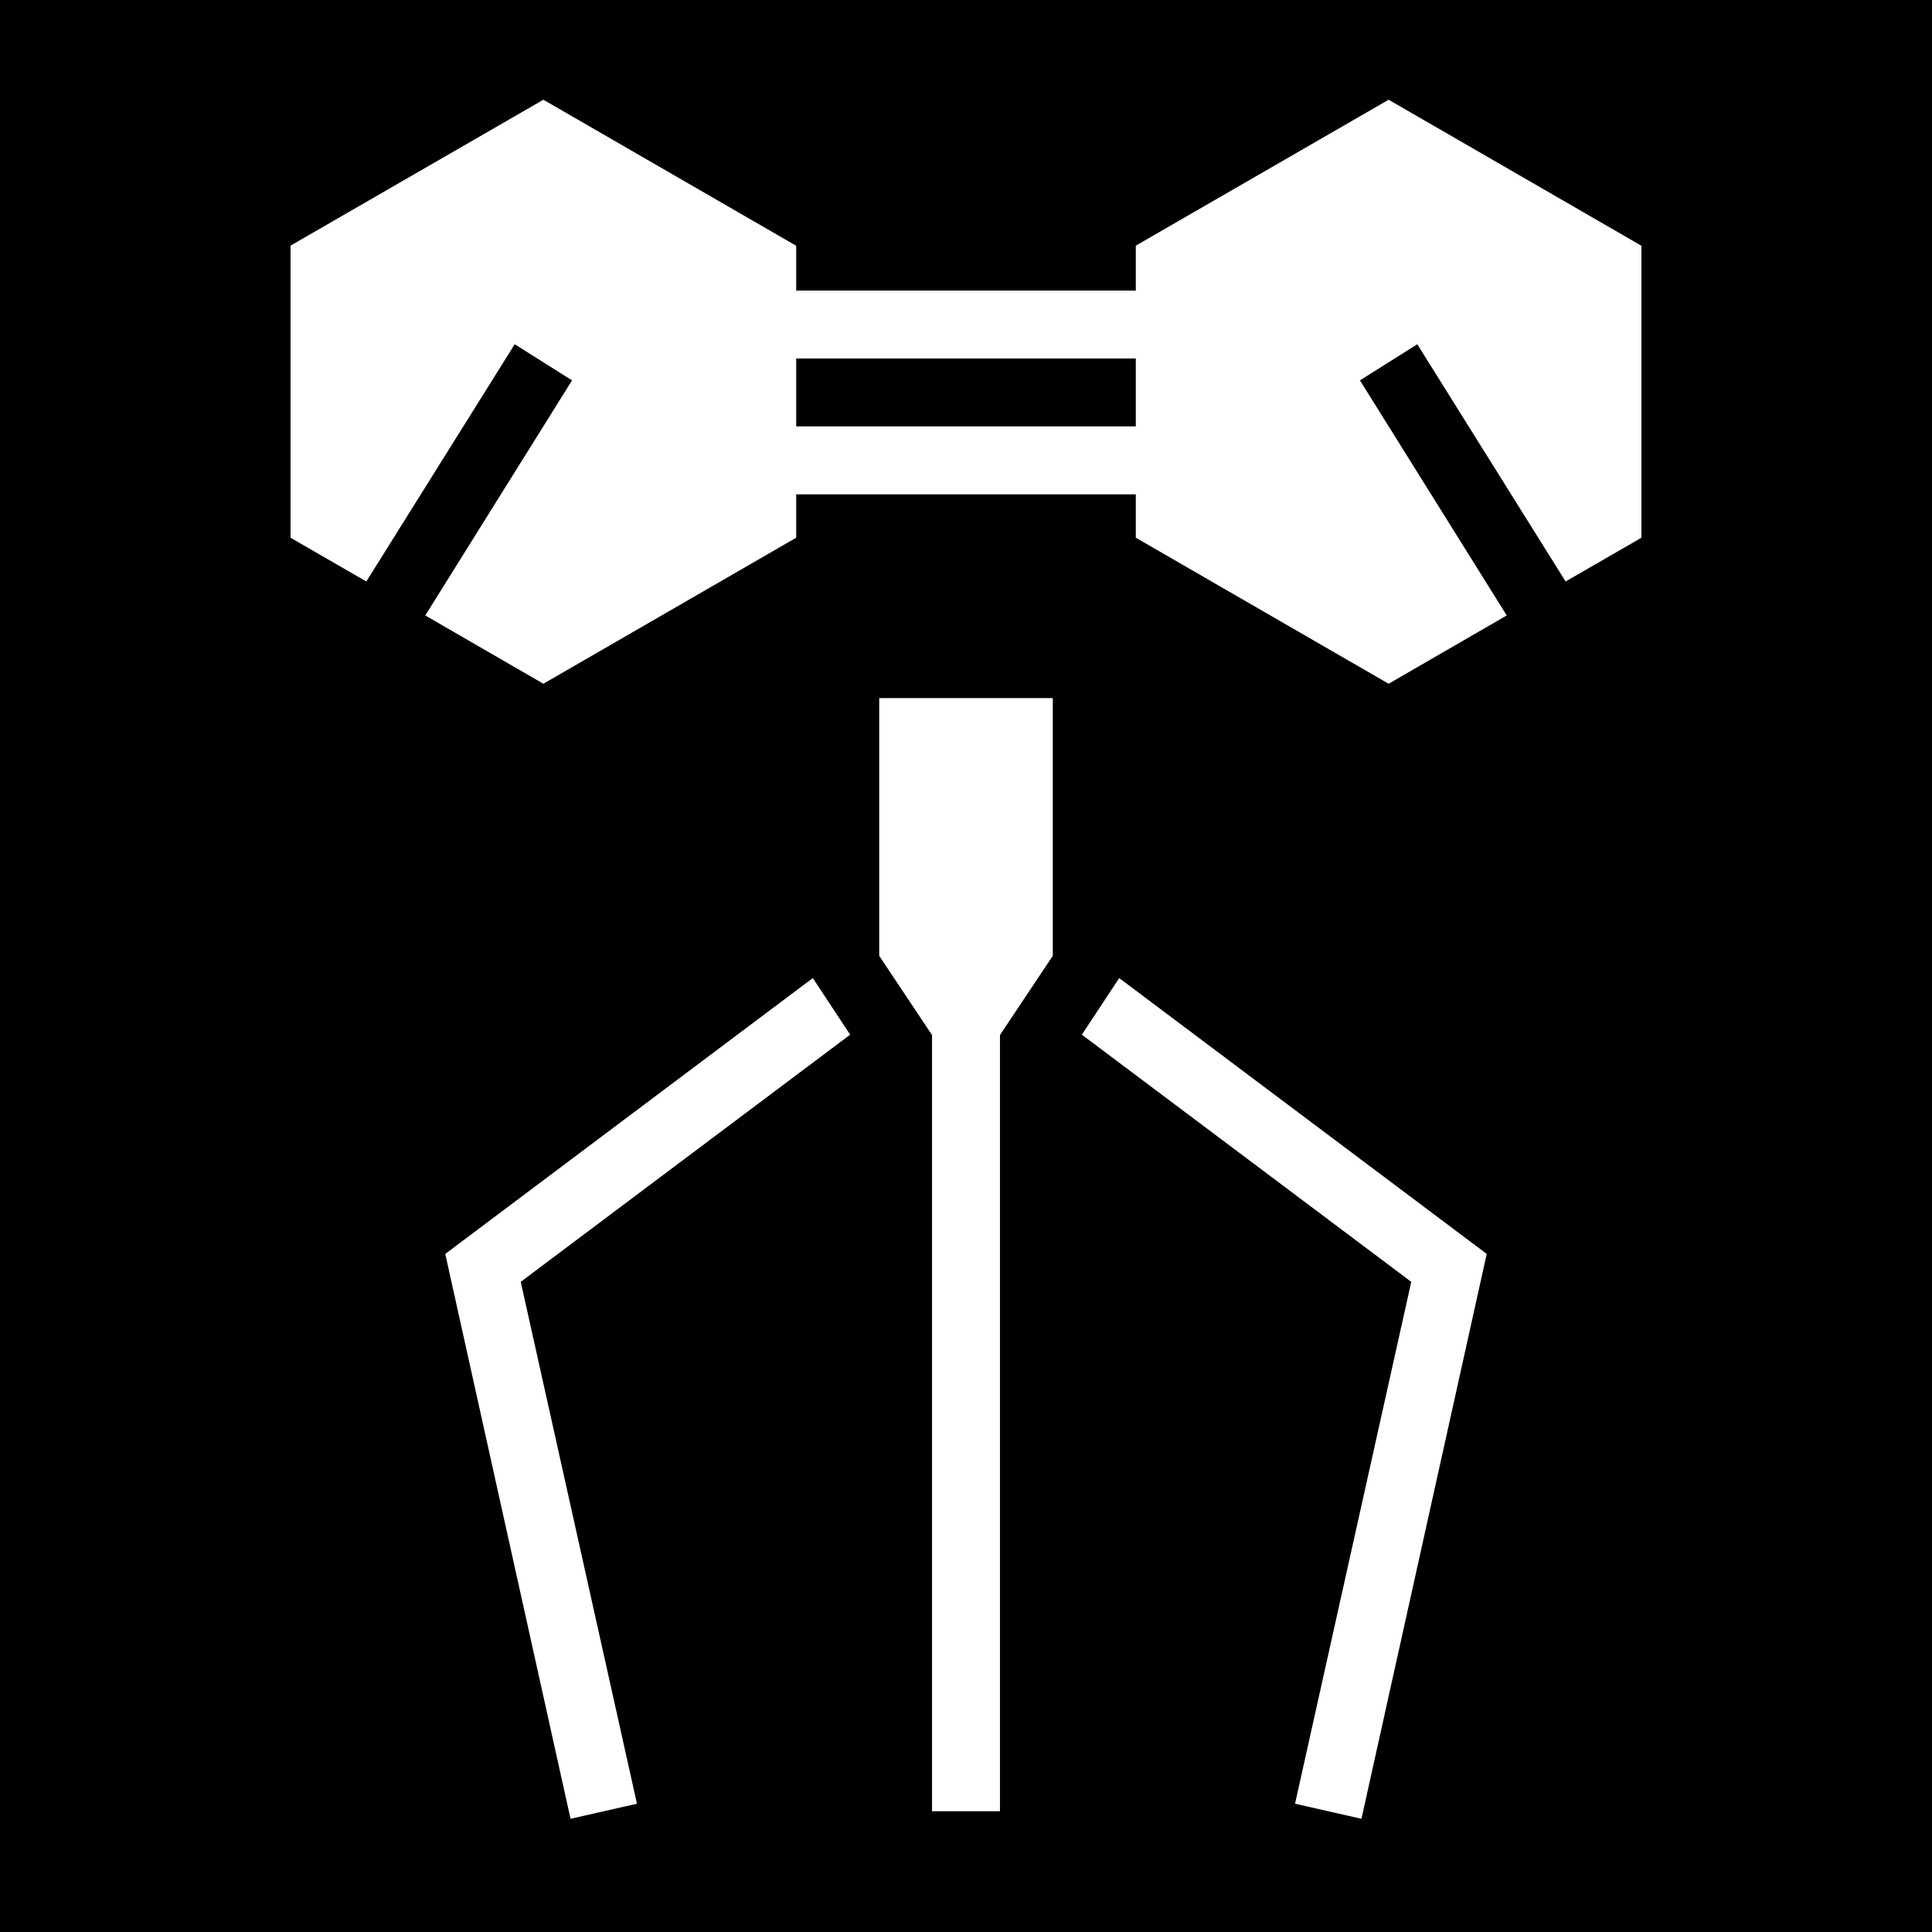 <svg xmlns="http://www.w3.org/2000/svg" viewBox="0 0 512 512"><path d="M0 0h512v512H0z"/><path fill="#fff" d="M144 26.43L76.99 65.1v77.4l20.09 11.6 39.32-62.87 15.2 9.57-38.9 62.3 31.3 18.1 67-38.7V131h90v11.5l67 38.7 31.3-18.1-38.9-62.3 15.2-9.57 39.3 62.87 20.1-11.6V65.13l-67-38.7-67 38.67V77h-90V65.13zM211 95h90v18h-90zm22 90v68.3l14 21V480h18V274.3l14-21V185zm-17.6 74.2L118 332.3 151.2 482l17.6-4L138 339.7l87.3-65.5zm81.2 0l-9.9 15 87.3 65.5L343.2 478l17.6 4L394 332.3z"/></svg>